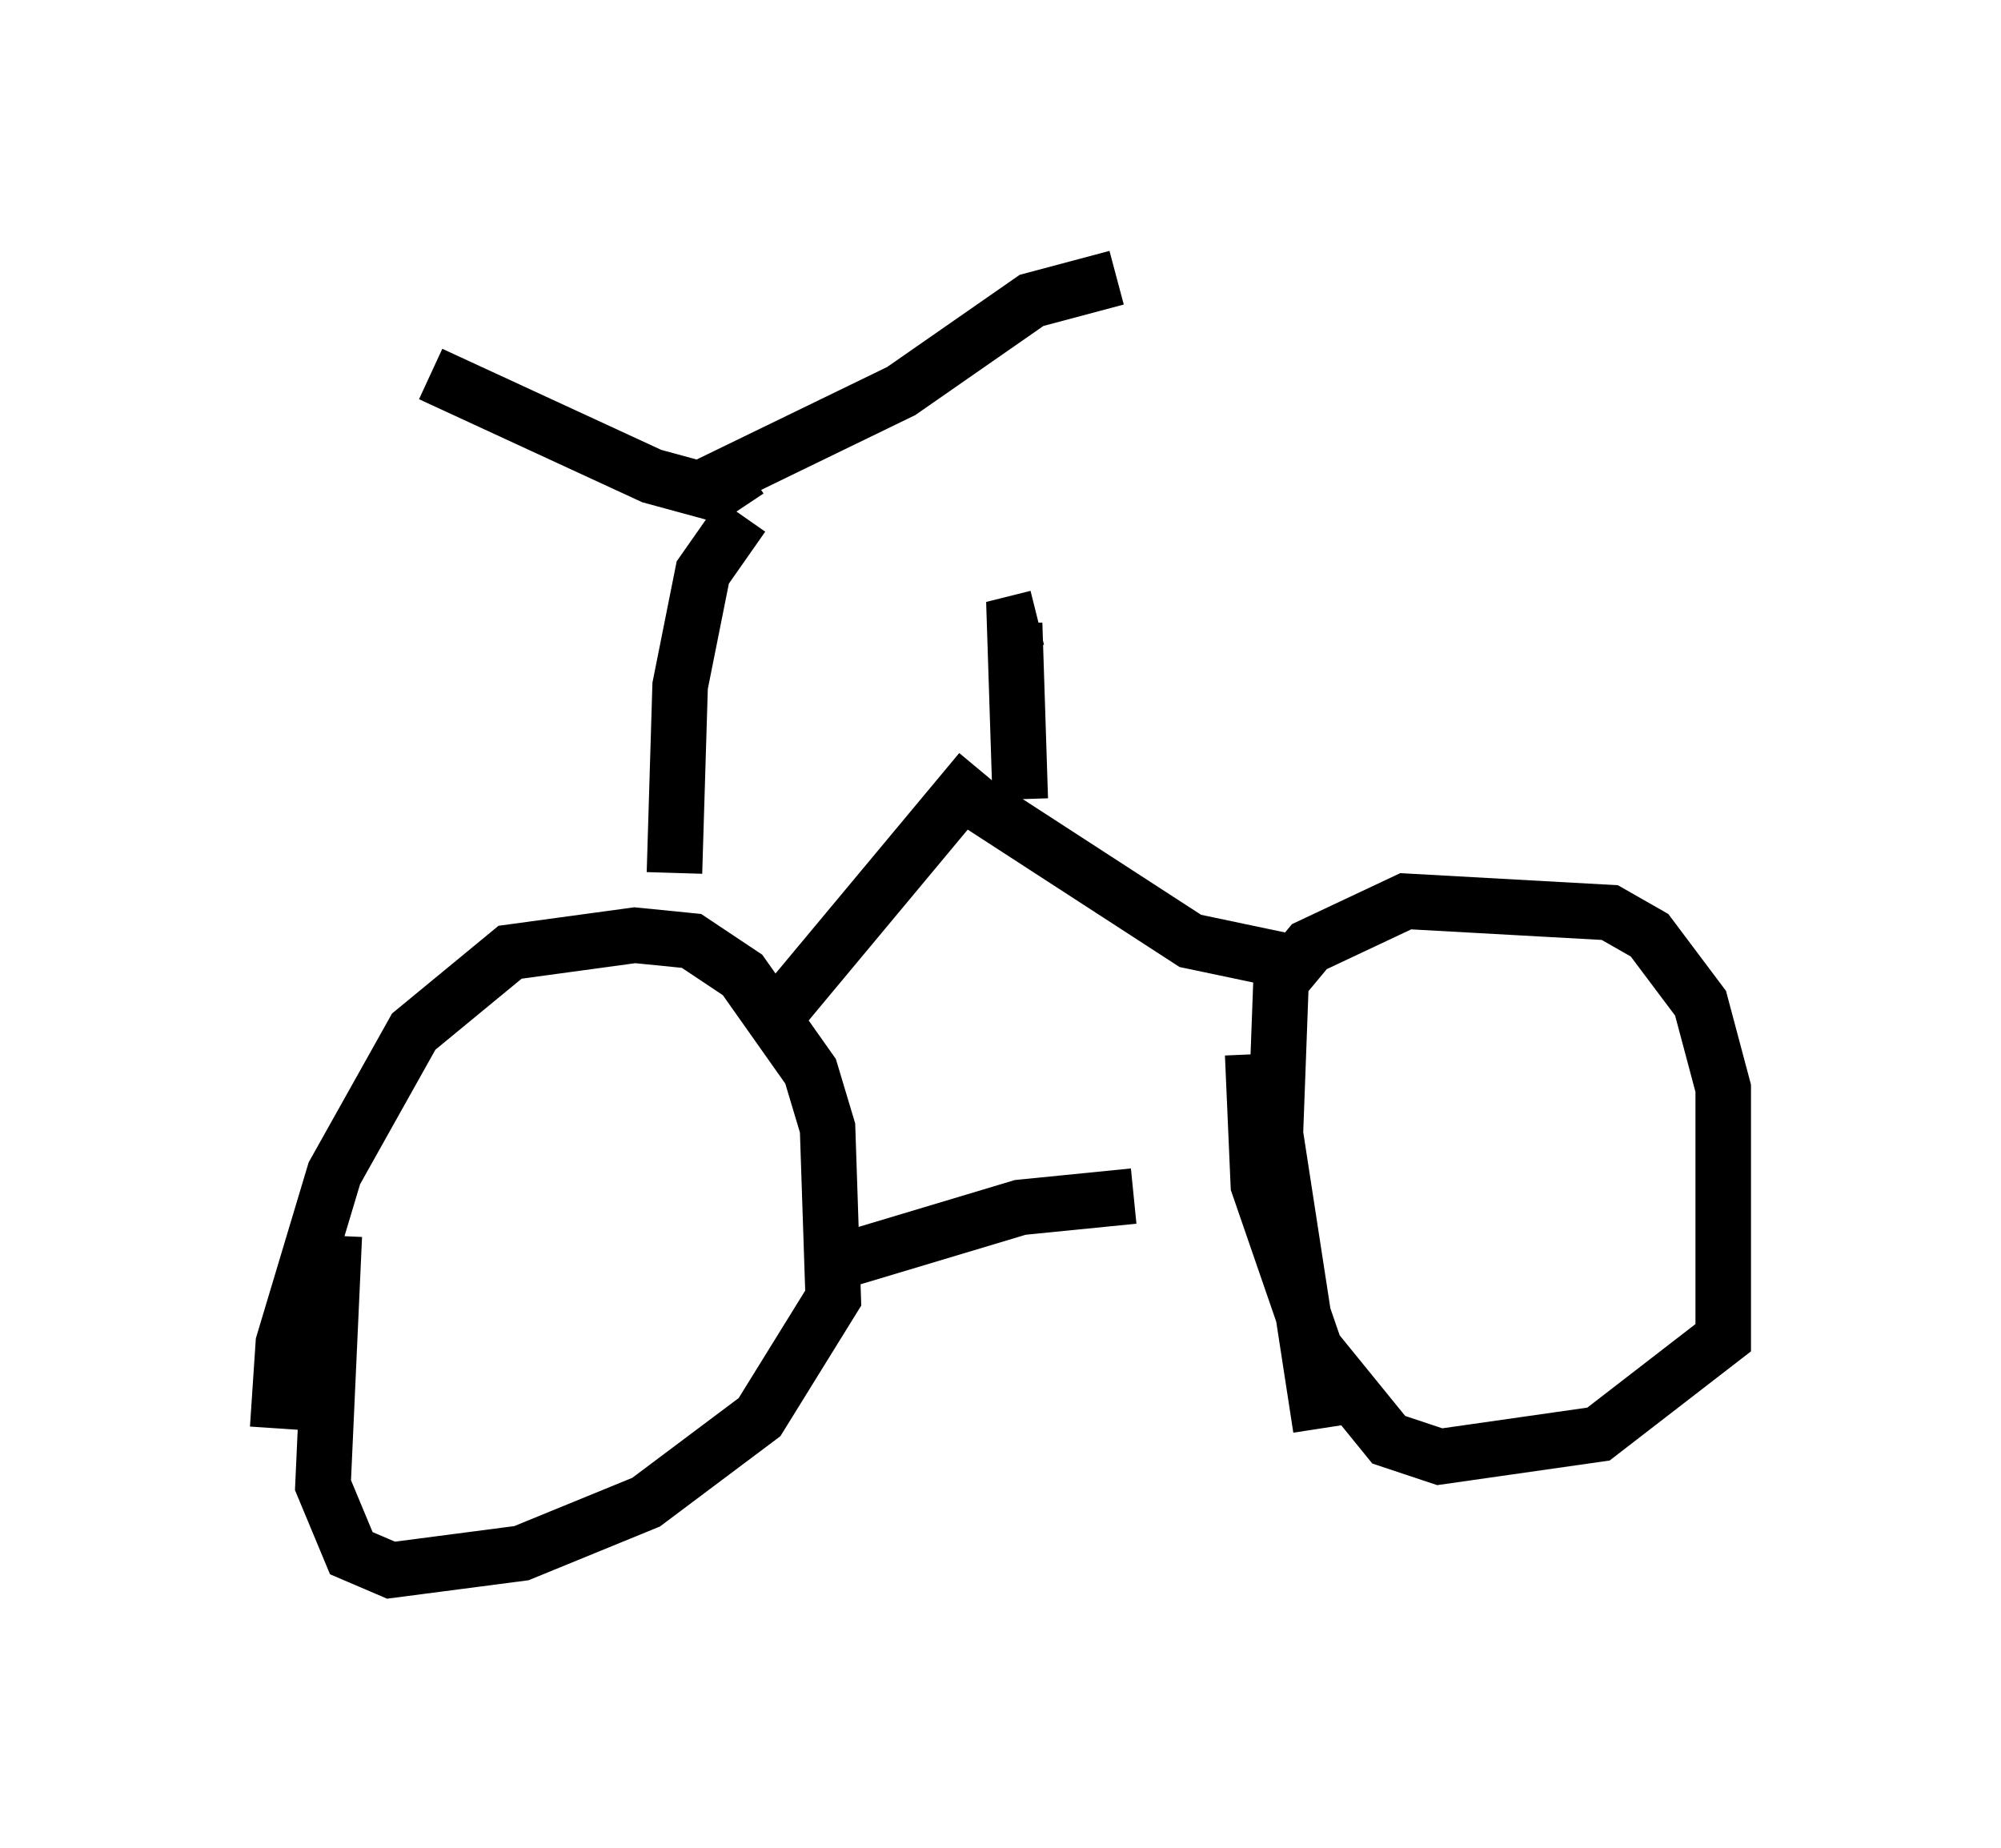 <?xml version="1.0" encoding="utf-8" ?>
<svg baseProfile="full" height="33.275" version="1.1" width="36.032" xmlns="http://www.w3.org/2000/svg" xmlns:ev="http://www.w3.org/2001/xml-events" xmlns:xlink="http://www.w3.org/1999/xlink"><defs /><rect fill="white" height="33.275" width="36.032" x="0" y="0" /><path d="M5.408, 27.663 m-0.408, -1.94 l0.102, -1.531 0.919, -3.063 l1.429, -2.552 1.735, -1.429 l2.246, -0.306 1.021, 0.102 l0.919, 0.613 1.225, 1.735 l0.306, 1.021 0.102, 3.063 l-1.327, 2.144 -2.042, 1.531 l-2.246, 0.919 -2.348, 0.306 l-0.715, -0.306 -0.51, -1.225 l0.204, -4.492 m6.125, -6.533 l0.102, -3.369 0.408, -2.042 l0.715, -1.021 m0.102, -0.817 l-0.613, 0.408 -1.123, -0.306 l-3.981, -1.838 m4.9, 2.042 l3.573, -1.735 2.348, -1.633 l1.531, -0.408 m-4.798, 17.661 l3.063, -0.919 2.042, -0.204 m3.369, 4.185 l-0.817, -5.308 0.102, -2.756 l0.51, -0.613 1.735, -0.817 l3.675, 0.204 0.715, 0.408 l0.919, 1.225 0.408, 1.531 l0.0, 4.492 -2.246, 1.735 l-2.858, 0.408 -0.919, -0.306 l-1.327, -1.633 -1.021, -2.96 l-0.102, -2.348 m-8.473, -0.817 l3.573, -4.288 m5.717, 3.471 l-1.94, -0.408 -3.777, -2.45 m0.715, -0.102 l-0.102, -3.165 0.408, -0.102 " fill="none" stroke="black" stroke-width="1" /></svg>